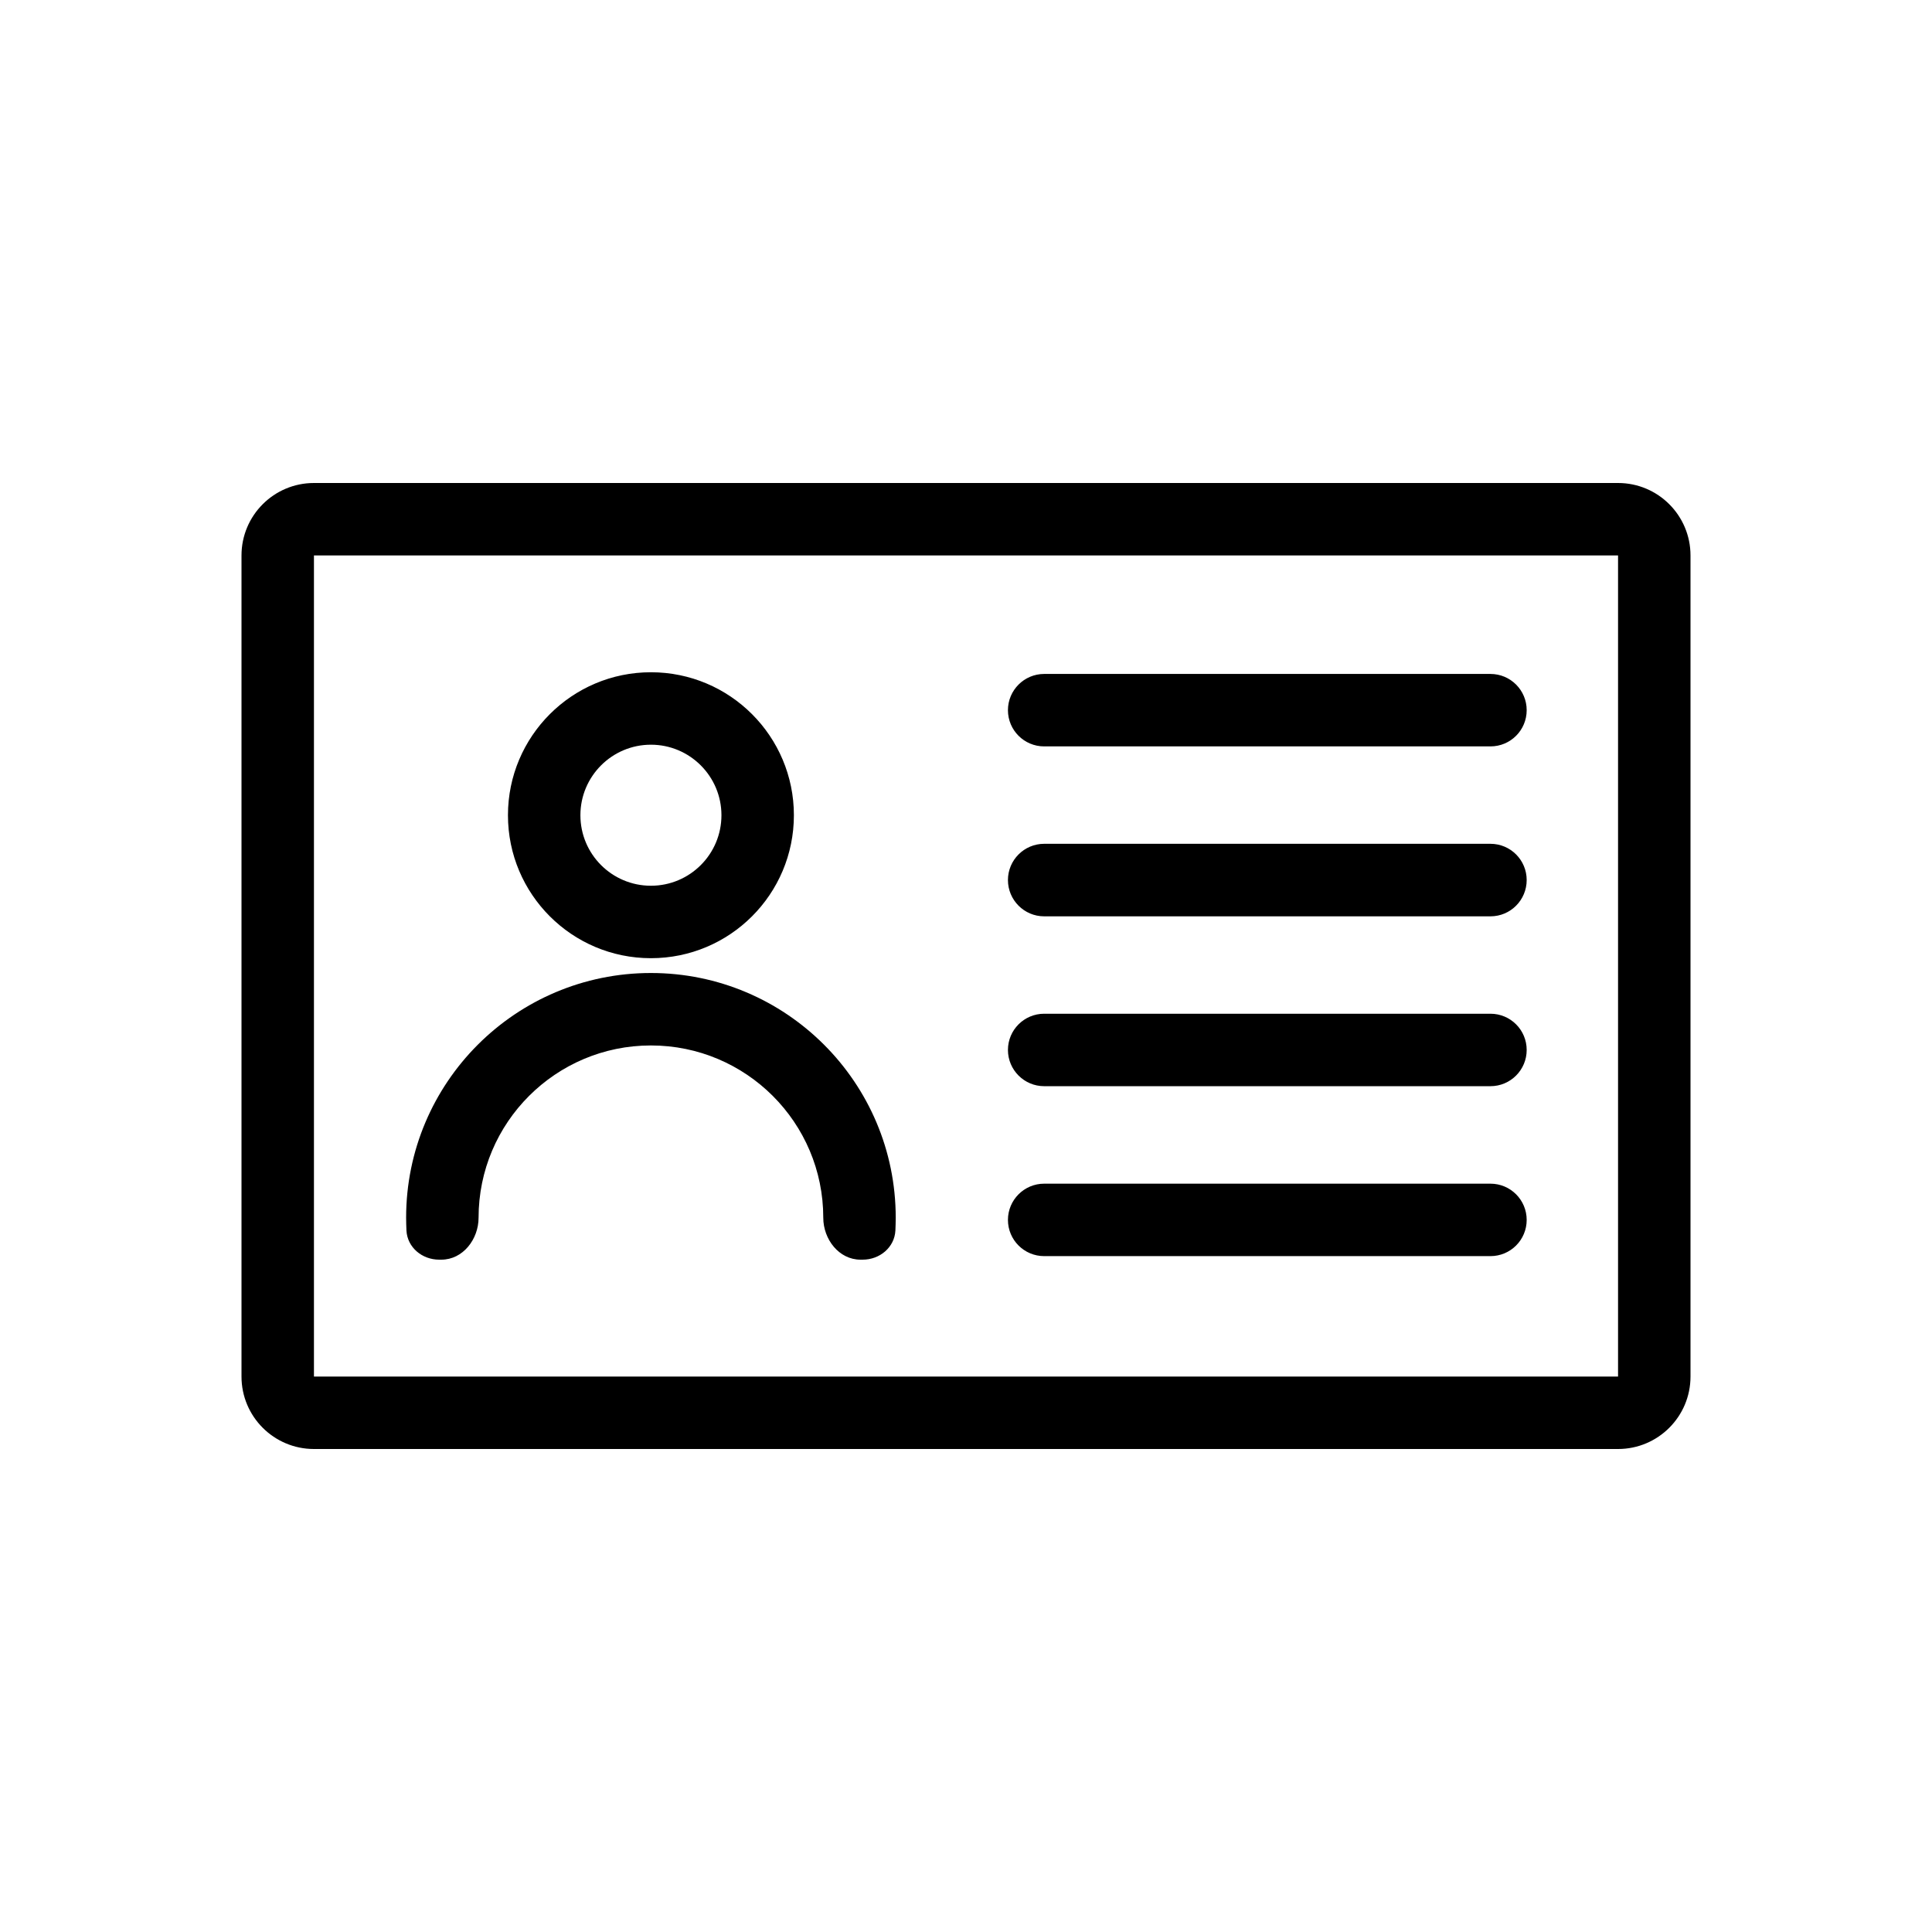 <svg width="24" height="24" viewBox="0 0 24 24" fill="none" xmlns="http://www.w3.org/2000/svg">
<path fill-rule="evenodd" clip-rule="evenodd" d="M20.1 6.9L3.9 6.9V17.1L20.1 17.1V6.9ZM3.9 6C3.403 6 3 6.403 3 6.9V17.1C3 17.597 3.403 18 3.9 18H20.1C20.597 18 21 17.597 21 17.1V6.9C21 6.403 20.597 6 20.1 6H3.9ZM8.086 11.003C8.57 11.003 8.962 10.611 8.962 10.127C8.962 9.644 8.57 9.251 8.086 9.251C7.602 9.251 7.21 9.644 7.21 10.127C7.21 10.611 7.602 11.003 8.086 11.003ZM8.086 11.903C9.067 11.903 9.862 11.108 9.862 10.127C9.862 9.147 9.067 8.351 8.086 8.351C7.105 8.351 6.31 9.147 6.31 10.127C6.31 11.108 7.105 11.903 8.086 11.903ZM10.227 15.127C10.227 15.395 10.422 15.648 10.689 15.648H10.717C10.928 15.648 11.112 15.496 11.123 15.286C11.125 15.233 11.127 15.181 11.127 15.127C11.127 13.448 9.765 12.087 8.086 12.087C6.407 12.087 5.045 13.448 5.045 15.127C5.045 15.181 5.047 15.233 5.049 15.286C5.06 15.496 5.244 15.648 5.455 15.648H5.483C5.75 15.648 5.945 15.395 5.945 15.127C5.945 13.945 6.904 12.987 8.086 12.987C9.268 12.987 10.227 13.945 10.227 15.127ZM12.521 8.822C12.521 8.574 12.723 8.372 12.971 8.372H18.515C18.764 8.372 18.965 8.574 18.965 8.822C18.965 9.071 18.764 9.272 18.515 9.272H12.971C12.723 9.272 12.521 9.071 12.521 8.822ZM12.971 10.482C12.723 10.482 12.521 10.684 12.521 10.932C12.521 11.181 12.723 11.383 12.971 11.383H18.515C18.764 11.383 18.965 11.181 18.965 10.932C18.965 10.684 18.764 10.482 18.515 10.482H12.971ZM12.521 13.043C12.521 12.794 12.723 12.593 12.971 12.593H18.515C18.764 12.593 18.965 12.794 18.965 13.043C18.965 13.291 18.764 13.493 18.515 13.493H12.971C12.723 13.493 12.521 13.291 12.521 13.043ZM12.971 14.704C12.723 14.704 12.521 14.906 12.521 15.154C12.521 15.403 12.723 15.604 12.971 15.604H18.515C18.764 15.604 18.965 15.403 18.965 15.154C18.965 14.906 18.764 14.704 18.515 14.704H12.971Z" fill="black"/>
</svg>
